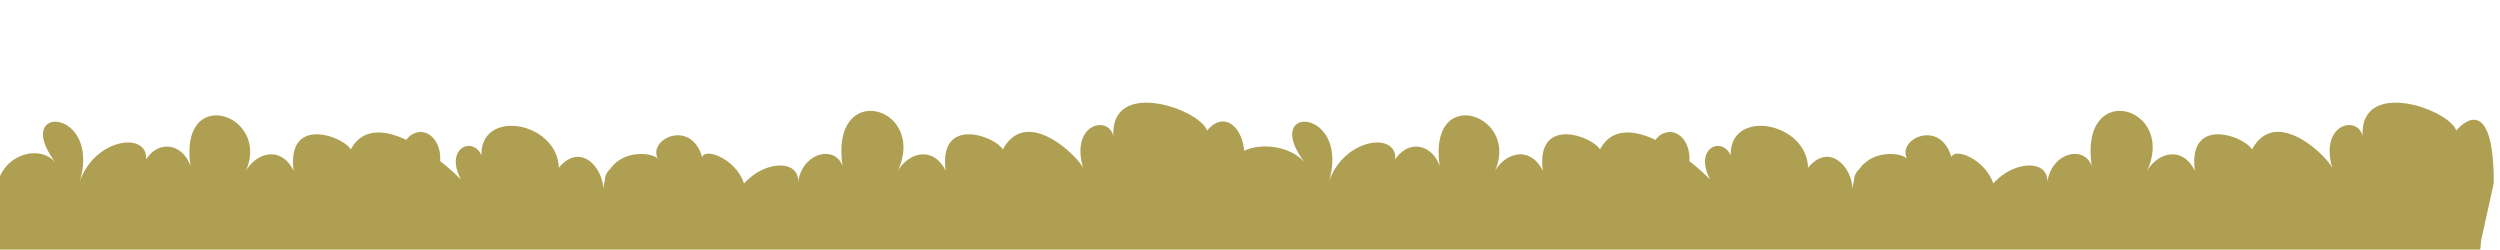 <svg id="layer" xmlns="http://www.w3.org/2000/svg" viewBox="0 0 525 52.5"><defs><style>.cls-1{fill:#af9f52;}</style></defs><title>41524 [Converted]</title><path class="cls-1" d="M523.69,38.43c0-17.58-5.78-13.51-7.87-11-1.5-4.5-20.44-11.19-19.66,1.33-.67-4.57-9.12-3.1-6.39,6.48-1.5-2.89-12-12.86-16.84-3.86-1.8-2.89-13.53-7.07-12,4.5-2.7-5.46-8-3.72-10.08.11,6.33-13.71-14.33-19.45-11.57-1.07-1.5-4.5-8.47-3-9.36,3.41.4-4.8-6.86-4.79-11.34.21-1.66-5.06-8.06-7.63-8.79-5.54-2.33-8.08-11.43-3.86-9.32.32-1.2-1.28-7.13-1.94-10,2.18A3.31,3.31,0,0,0,389.33,38a10.79,10.79,0,0,0-.32,1.74c0-4.5-4.81-10-9.32-4.5-.3-9.73-16.54-12.54-16.24-2.58-1.81-4.18-7.85-1.56-4.3,5.07a45.12,45.12,0,0,0-4.37-3.89c0-.22,0-.45,0-.68,0-3-1.84-5.44-4.11-5.44a3.7,3.7,0,0,0-3,1.66c-4.6-2.16-9.23-2.56-11.67,2-1.8-2.89-13.53-7.07-12,4.5-2.71-5.46-8-3.72-10.09.11,5.39-12-14.15-18.52-11.56-1.07-1.51-4.5-6.47-5.84-9.36-1.42.5-6-11-4.5-14,4.91,4.91-15.84-14.58-16.81-4.89-4.14-2.82-3.51-9-4.4-12.83-2.61-.44-5.11-4.29-8.46-7.78-4.23-1.5-4.5-20.45-11.19-19.67,1.33-.67-4.57-9.11-3.1-6.38,6.48-1.51-2.89-12-12.86-16.84-3.86-1.81-2.89-13.54-7.07-12,4.5-2.71-5.46-8-3.72-10.09.11,6.34-13.71-14.33-19.45-11.56-1.07-1.51-4.5-8.48-3-9.36,3.41.4-4.8-6.87-4.79-11.34.21-1.66-5.06-8.06-7.63-8.8-5.54-2.33-8.08-11.42-3.86-9.32.32-1.19-1.28-7.12-1.94-10,2.18A3.31,3.31,0,0,0,127,38a10.76,10.76,0,0,0-.33,1.74c0-4.5-4.81-10-9.32-4.5-.29-9.73-16.54-12.54-16.24-2.58-1.8-4.18-7.85-1.56-4.29,5.07a47.65,47.65,0,0,0-4.37-3.89c0-.22,0-.45,0-.68,0-3-1.84-5.44-4.11-5.44a3.68,3.68,0,0,0-3,1.66c-4.61-2.16-9.23-2.56-11.67,2-1.8-2.89-13.53-7.07-12,4.5-2.7-5.46-8-3.72-10.08.11,5.39-12-14.16-18.52-11.57-1.07-1.5-4.5-6.47-5.84-9.36-1.42.5-6-11-4.5-14,4.91,4.9-15.84-14.58-16.81-4.89-4.14C8.24,29.8-.65,32.83-.65,40.34V52.42H520.86c.07-.67.13-1.34.19-2Z"/></svg>